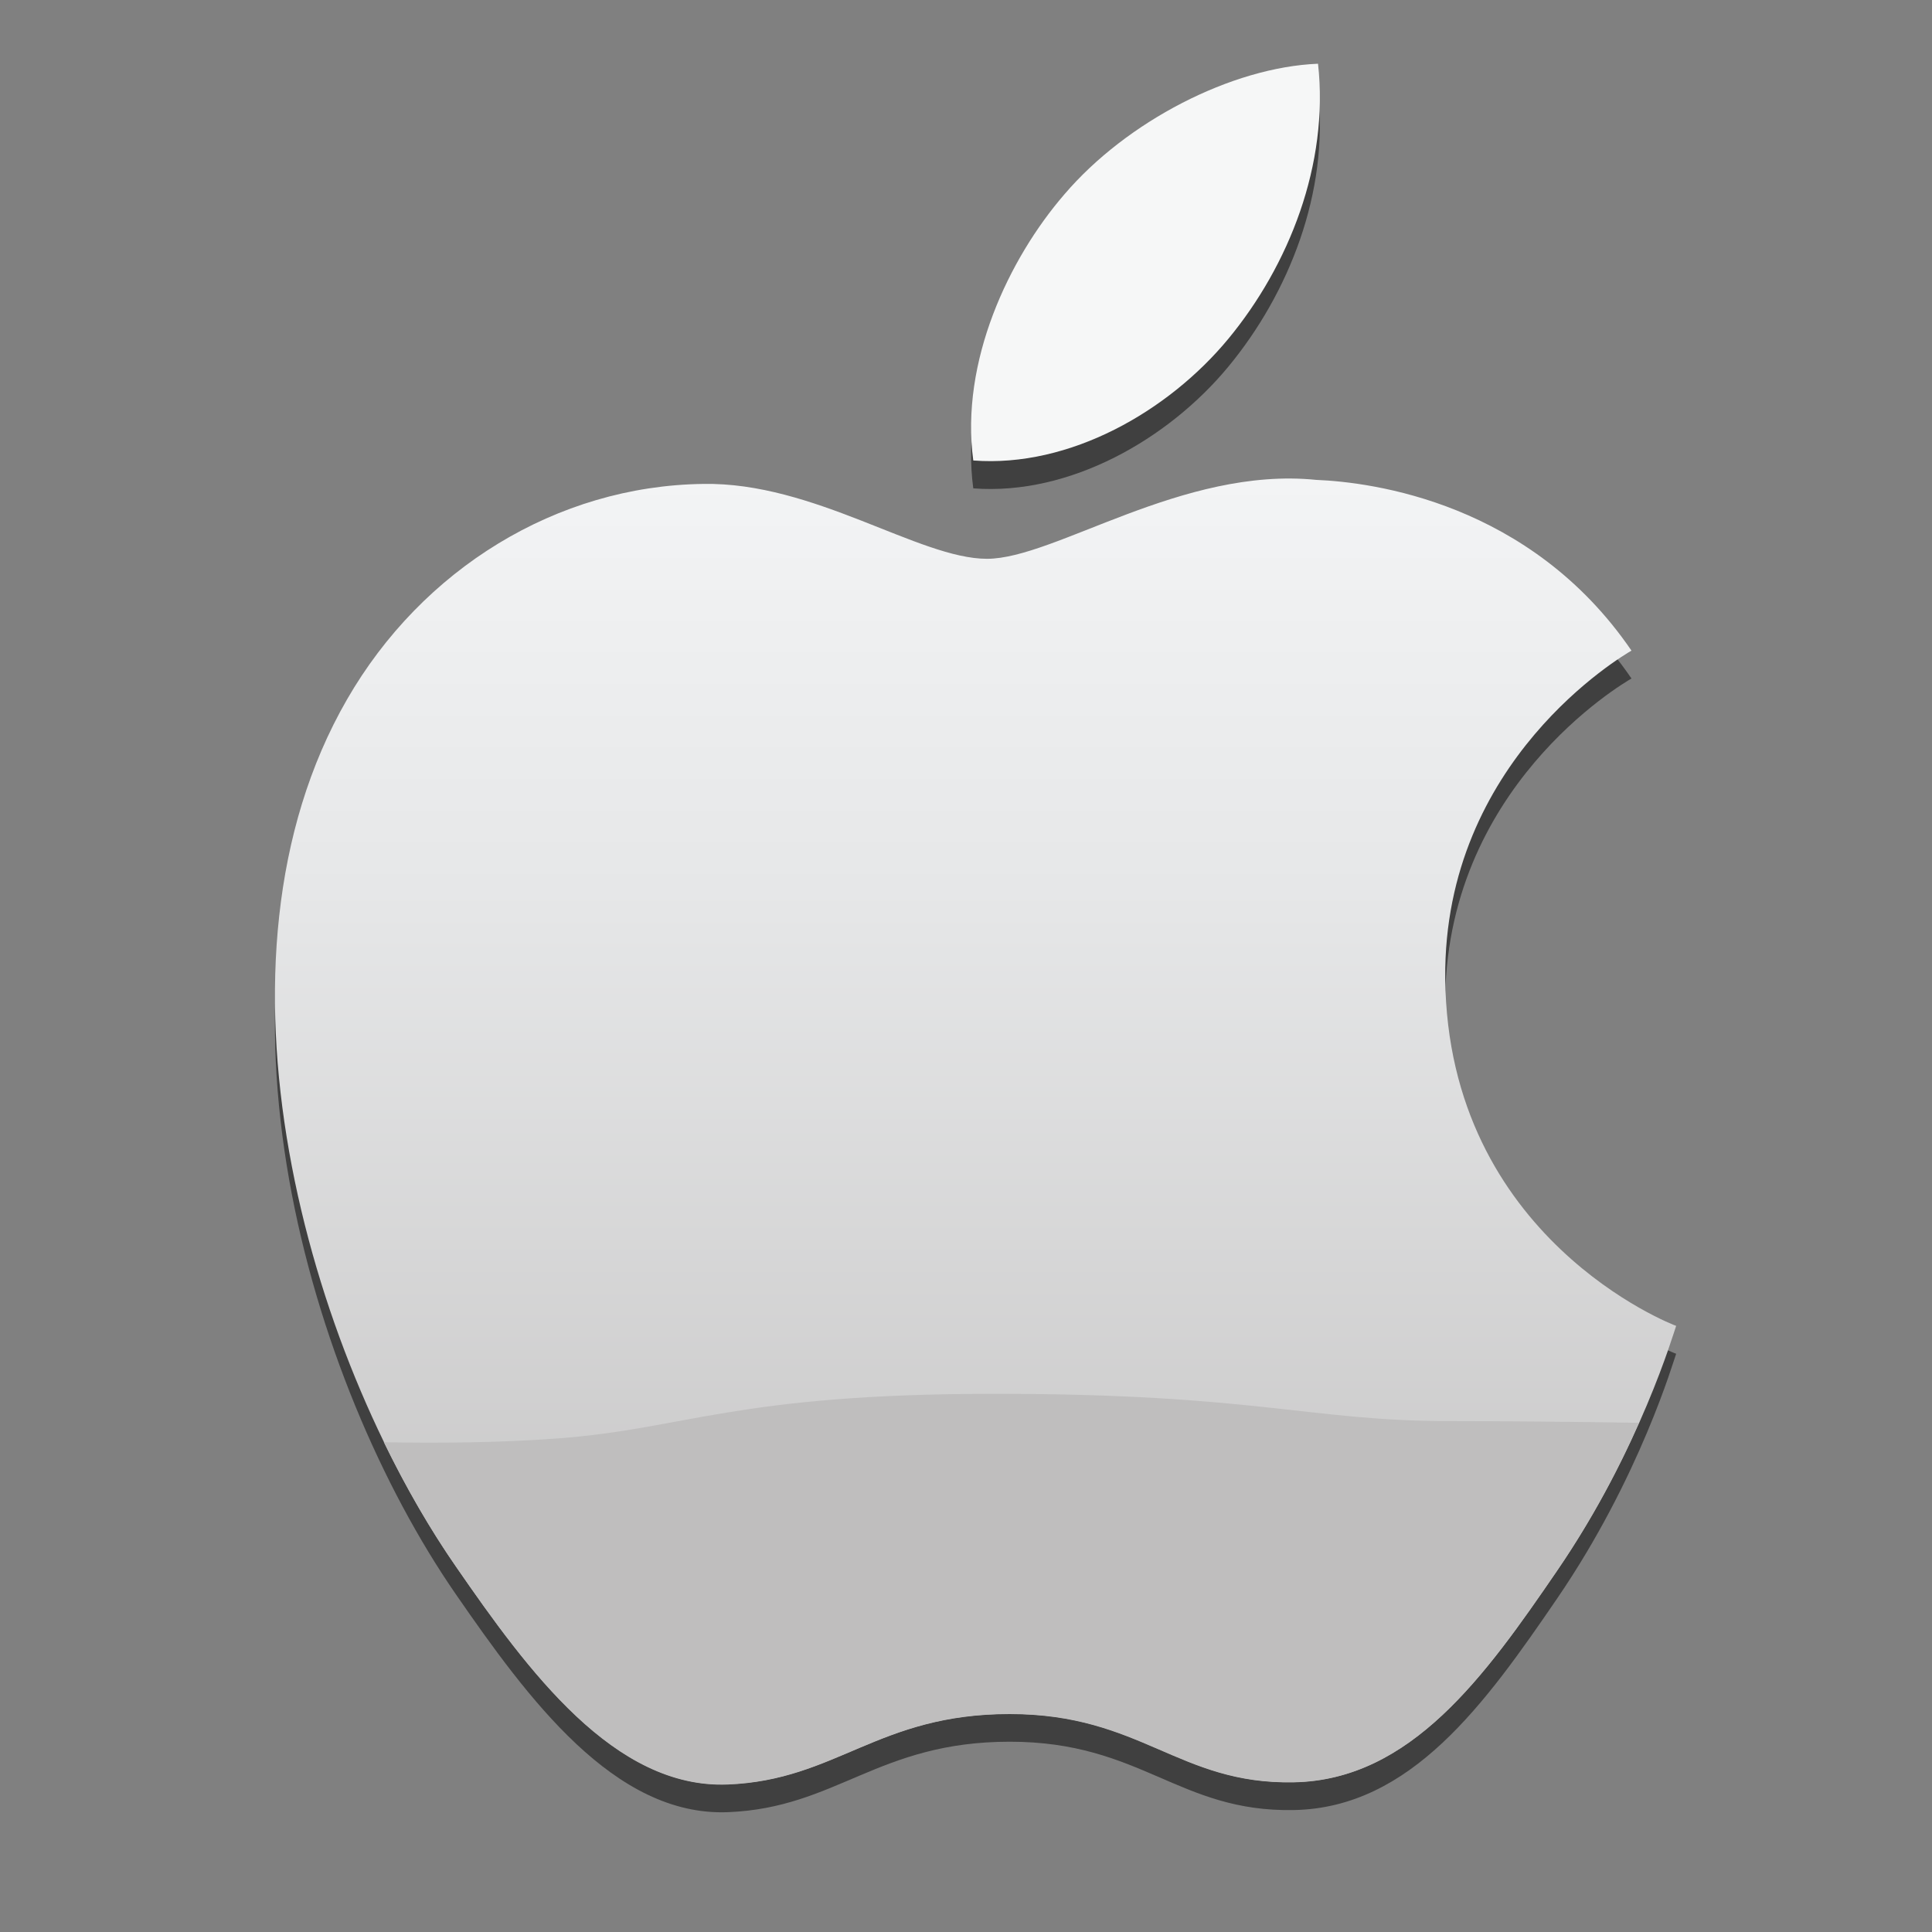 <svg version="1.1" width="200px" height="200px" viewBox="-28.461 -6.597 200 200" baseProfile="full" xmlns="http://www.w3.org/2000/svg" xmlns:xlink="http://www.w3.org/1999/xlink" xmlns:ev="http://www.w3.org/2001/xml-events">
<rect x="-28.461" y="-6.597" width="200" height="200" fill="#808080" stroke="none"/>
<path fill-opacity="0.5" d="M121.148,97.537c-0.186-22.54,18.395-33.376,19.281-33.896c-10.473-15.33-26.804-17.435-32.637-17.675
	c-13.862-1.403-27.049,8.17-34.082,8.17c-7.037,0-17.891-7.971-29.404-7.751c-15.131,0.207-29.057,8.791-36.851,22.32
	c-15.71,27.248-4.015,67.628,11.289,89.758c7.477,10.82,16.403,22.976,28.123,22.536c11.297-0.439,15.553-7.295,29.205-7.295
	c13.622,0,17.468,7.295,29.396,7.075c12.13-0.22,19.839-11.04,27.261-21.894c8.588-12.553,12.079-24.708,12.324-25.342
	C144.783,133.467,121.386,124.498,121.148,97.537z"/>
<path fill-opacity="0.5" d="M98.715,31.338c6.222-7.54,10.423-18.021,9.265-28.453c-8.96,0.363-19.806,5.972-26.247,13.512
	c-5.765,6.665-10.811,17.337-9.441,27.561C82.282,44.719,92.502,38.87,98.715,31.338z"/>
<linearGradient id="SVGID_1_" gradientUnits="userSpaceOnUse" x1="542.887" y1="-521.079" x2="542.887" y2="-656.263" gradientTransform="matrix(1 0 0 -1 -470.359 -478.139)">
	<stop  offset="0" style="stop-color:#F3F4F5"/>
	<stop  offset="0.315" style="stop-color:#E6E7E8"/>
	<stop  offset="0.9" style="stop-color:#C5C4C4"/>
	<stop  offset="0.994" style="stop-color:#BFBEBE"/>
</linearGradient>
<path fill="url(#SVGID_1_)" d="M121.148,94.648c-0.186-22.536,18.395-33.373,19.281-33.893
	c-10.473-15.33-26.804-17.435-32.637-17.675c-13.862-1.403-27.049,8.17-34.082,8.17c-7.037,0-17.891-7.971-29.404-7.751
	C29.176,43.706,15.25,52.29,7.457,65.819c-15.71,27.249-4.015,67.628,11.289,89.758c7.477,10.819,16.403,22.975,28.123,22.535
	c11.297-0.439,15.553-7.295,29.205-7.295c13.622,0,17.468,7.295,29.396,7.075c12.13-0.22,19.839-11.039,27.261-21.893
	c8.588-12.553,12.079-24.708,12.324-25.343C144.783,130.581,121.386,121.613,121.148,94.648z"/>
<path fill="#F6F7F7" d="M98.715,28.453c6.222-7.54,10.423-18.021,9.265-28.453c-8.96,0.363-19.806,5.972-26.247,13.512
	c-5.765,6.665-10.811,17.337-9.441,27.561C82.282,41.834,92.502,35.984,98.715,28.453z"/>
<path fill="#BFBEBE" d="M46.852,178.138c11.293-0.439,15.554-7.295,29.204-7.295c13.623,0,17.469,7.295,29.396,7.067
	c12.13-0.212,19.839-11.031,27.261-21.885c3.762-5.486,6.56-10.913,8.486-15.334c-6.56-0.102-13.88-0.178-19.695-0.178
	c-14.319,0-20-2.823-46.926-2.823c-26.965,0-31.961,3.618-45.262,4.615c-6.103,0.465-12.692,0.499-18.039,0.397
	c2.299,4.726,4.818,9.07,7.459,12.874C26.213,166.414,35.14,178.586,46.852,178.138z"/>
</svg>
